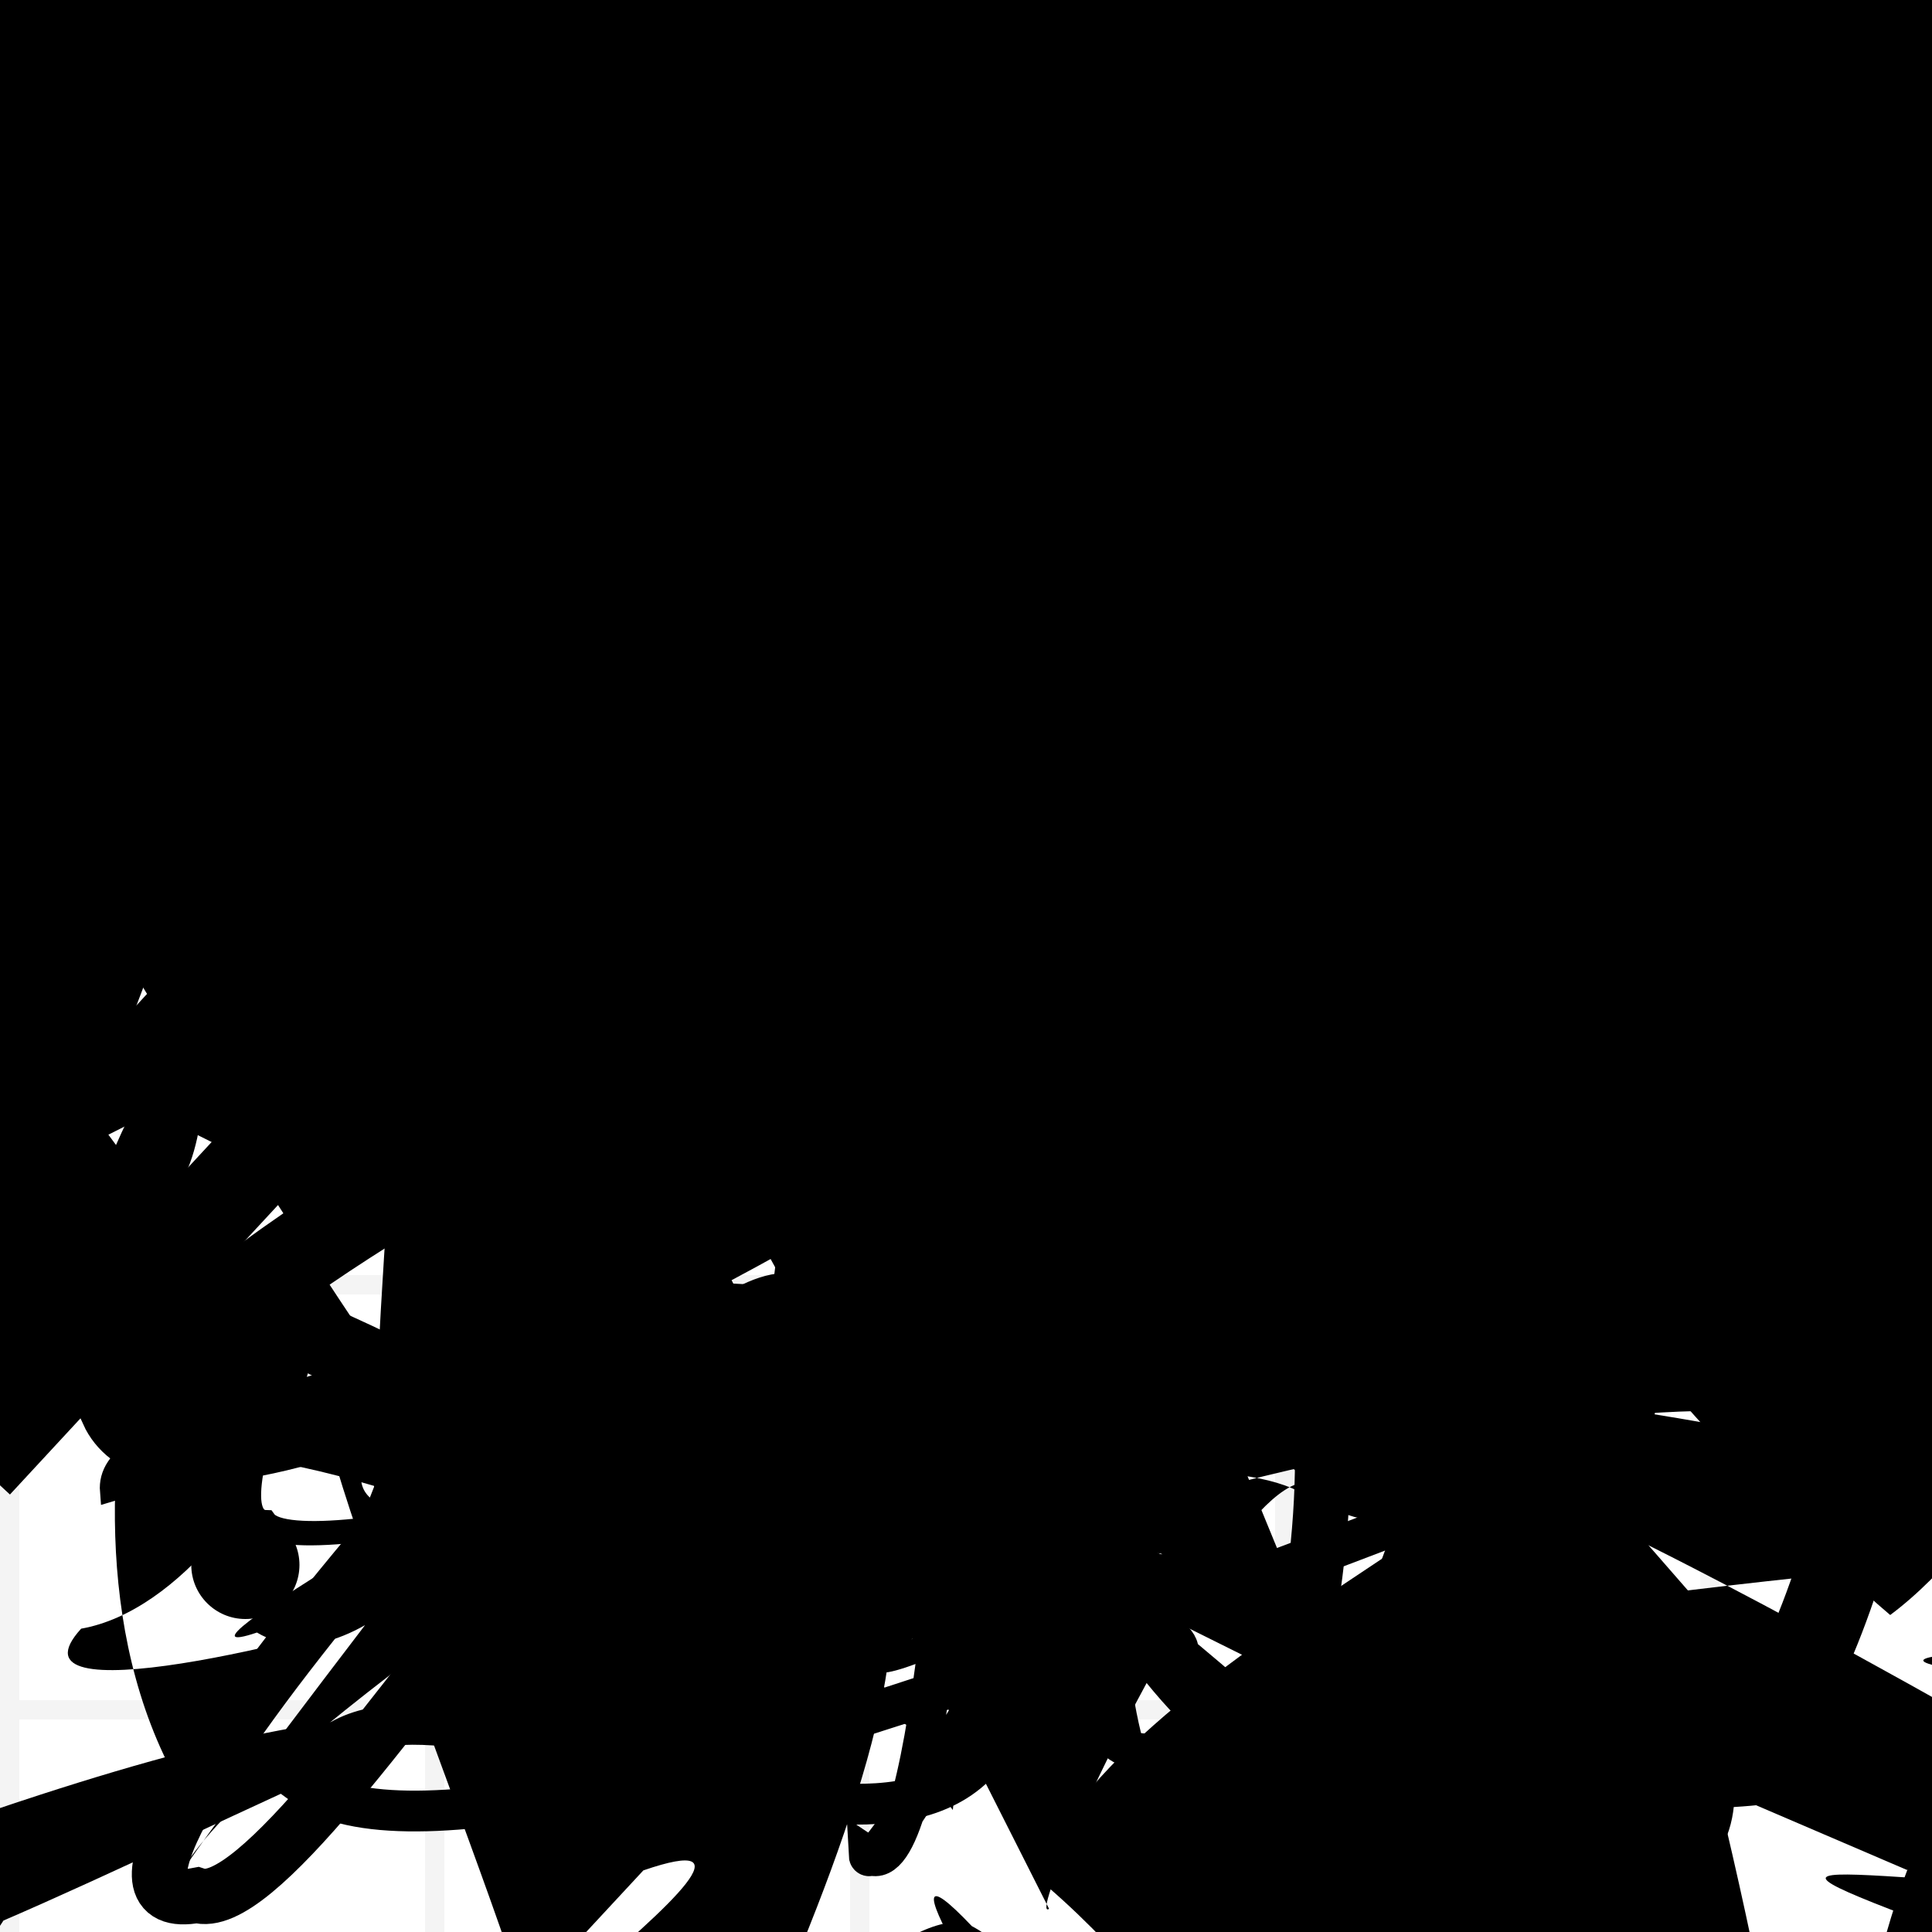 <?xml version="1.0" encoding="UTF-8"?>
<svg xmlns="http://www.w3.org/2000/svg" width="100" height="100" viewBox="0 0 100 100">
<defs>
<linearGradient id="g0" x1="0%" y1="0%" x2="100%" y2="100%">
<stop offset="0.0%" stop-color="hsl(106, 75%, 59%)" />
<stop offset="33.3%" stop-color="hsl(183, 71%, 60%)" />
<stop offset="66.7%" stop-color="hsl(242, 72%, 49%)" />
<stop offset="100.0%" stop-color="hsl(322, 74%, 44%)" />
</linearGradient>
<linearGradient id="g1" x1="0%" y1="0%" x2="100%" y2="100%">
<stop offset="0.0%" stop-color="hsl(290, 83%, 63%)" />
<stop offset="33.3%" stop-color="hsl(2, 82%, 55%)" />
<stop offset="66.7%" stop-color="hsl(86, 72%, 68%)" />
<stop offset="100.0%" stop-color="hsl(83, 65%, 44%)" />
</linearGradient>
<linearGradient id="g2" x1="0%" y1="0%" x2="100%" y2="100%">
<stop offset="0.0%" stop-color="hsl(40, 53%, 69%)" />
<stop offset="33.3%" stop-color="hsl(104, 72%, 65%)" />
<stop offset="66.7%" stop-color="hsl(144, 86%, 72%)" />
<stop offset="100.0%" stop-color="hsl(151, 70%, 62%)" />
</linearGradient>
<filter id="f1" x="-20%" y="-20%" width="140%" height="140%">
  <feGaussianBlur stdDeviation="2.172" />
</filter>

</defs>

<path d="M 48.2 74.7 C 65.7 56.6, 58.2 52.6, 71.1 59.7 C 86.6 49.4, 46.3 36.9, 43.9 41.2 C 47.5 48.2, 97.9 42.8, 98.5 51.2 C 99.7 33.4, 44.9 49.3, 37.6 57.5 C 56.2 39.6, 23.8 61.3, 24.7 54.0 C 40.8 49.2, 68.8 21.4, 57.7 28.0 C 66.3 30.4, 59.1 39.3, 72.3 54.1 Z" fill="none" fill-opacity="0.89" stroke="hsl(86, 72%, 68%)" stroke-width="1.91" filter="url(#f1)" transform="translate(20.2 55.9) rotate(237.5) scale(1.84 1.25)" />
<path d="M 0.9 66.3 C 0.0 75.6, 79.2 28.3, 90.0 28.4 C 100.0 25.3, 46.6 90.1, 46.2 80.6 C 52.2 87.1, 100.0 89.2, 93.8 78.0 C 100.0 75.2, 42.8 53.3, 55.3 59.9 C 35.4 79.6, 14.5 0.0, 9.7 13.4 C 1.6 16.8, 30.9 11.6, 32.7 24.7 C 47.5 8.3, 27.2 30.4, 39.2 42.6 C 57.8 32.2, 94.2 42.5, 86.7 51.6 C 92.1 54.0, 13.2 17.7, 19.1 20.3 C 33.2 1.4, 41.1 68.5, 52.7 56.2 Z" fill="none" fill-opacity="0.57" stroke="hsl(151, 70%, 62%)" stroke-width="1.29"  transform="translate(6.8 62.4) rotate(217.2) scale(1.62 1.77)" />
<path d="M 74.3 83.2 C 79.8 91.9, 67.2 62.2, 54.4 72.7 C 35.1 68.1, 50.0 50.1, 50.0 46.8 C 63.6 33.1, 66.3 33.6, 64.4 30.2 C 74.1 33.8, 42.9 91.6, 53.5 84.6 C 42.6 82.6, 86.6 45.5, 87.4 54.7 C 98.4 66.7, 66.1 66.9, 64.6 53.3 C 49.7 42.4, 16.7 16.5, 18.1 11.7 C 2.5 21.2, 93.5 36.6, 82.4 38.6 C 66.4 21.7, 17.4 14.7, 3.4 3.2 C 0.0 7.1, 71.8 86.4, 68.1 78.6 Z" fill="hsl(151, 70%, 62%)" fill-opacity="0.56" stroke="none" stroke-width="3.03"  transform="translate(39.8 13.3) rotate(313.1) scale(0.53 1.37)" />
<circle cx="27.0" cy="36.5" r="3.3" fill="url(#g1)" fill-opacity="0.81"   />
<circle cx="65.5" cy="25.7" r="0.9" fill="hsl(183, 71%, 60%)" fill-opacity="0.76"  transform="translate(23.1 97.7) rotate(225.6) scale(0.54 0.62)" />
<path d="M 33.0 45.0 C 34.3 41.0, 80.6 87.1, 65.9 75.2 C 47.0 88.7, 38.9 88.9, 51.3 82.5 C 32.1 99.6, 100.0 20.6, 98.4 25.6 C 100.0 5.8, 2.7 58.7, 17.5 70.1 C 34.1 86.2, 4.5 0.0, 3.0 4.8 C 19.7 0.0, 40.2 81.6, 42.3 91.3 C 32.2 96.7, 4.3 44.7, 1.3 41.4 C 0.0 24.8, 35.8 0.0, 40.5 6.5 Z" fill="hsl(144, 86%, 72%)" fill-opacity="0.44" stroke="none" stroke-width="0.84"   />
<path d="M 75.9 35.5 C 70.6 29.4, 97.0 84.4, 97.7 79.6 C 78.4 77.0, 32.5 65.9, 23.5 70.3 C 26.3 50.6, 71.0 0.0, 60.6 4.5 C 68.6 0.0, 19.7 36.0, 23.8 34.4 C 28.1 21.6, 56.9 15.2, 62.0 25.4 C 77.9 20.8, 34.6 19.7, 35.9 13.9 C 47.1 26.1, 53.8 14.7, 68.0 5.1 C 74.4 0.0, 76.2 80.2, 88.1 87.0 Z" fill="hsl(242, 72%, 49%)" fill-opacity="0.77" stroke="none" stroke-width="2.39"  transform="translate(61.9 19.4) rotate(249.2) scale(0.71 0.72)" />
<path d="M 5.7 64.1 C 24.3 47.0, 54.4 35.4, 59.5 48.8 C 71.5 44.1, 0.0 49.8, 7.5 45.1 C 19.2 39.4, 53.2 83.7, 39.3 97.7 C 42.8 89.1, 27.2 68.9, 18.7 57.4 C 11.4 47.4, 35.1 78.6, 41.6 89.1 C 46.8 100.0, 16.1 47.2, 12.3 37.2 Z" fill="hsl(183, 71%, 60%)" fill-opacity="0.52" stroke="none" stroke-width="0.99"  transform="translate(29.7 0.7) rotate(154.2) scale(1.74 0.90)" />
<path d="M 19.9 64.8 C 8.9 59.8, 80.0 16.0, 69.3 17.5 C 65.2 28.7, 35.1 83.4, 45.9 94.7 C 61.9 85.6, 50.6 33.9, 52.2 47.9 C 70.5 40.2, 54.5 37.7, 41.0 34.3 C 55.9 52.6, 0.0 86.0, 3.9 75.7 C 0.0 57.0, 52.8 28.9, 50.9 22.7 C 52.7 29.6, 0.0 20.7, 11.3 14.1 Z" fill="hsl(106, 75%, 59%)" fill-opacity="0.92" stroke="none" stroke-width="4.94"  transform="translate(45.9 85.4) rotate(157.2) scale(1.91 1.33)" />
<path d="M 62.0 57.4 C 73.4 75.1, 59.9 60.1, 74.8 72.3 C 61.2 77.3, 11.8 75.3, 7.0 77.1 C 13.2 83.7, 45.4 57.7, 39.8 43.4 C 30.9 38.3, 21.3 54.1, 32.7 62.4 C 37.4 62.9, 22.1 92.2, 12.8 90.5 C 3.5 100.0, 7.7 87.5, 10.1 77.6 C 22.2 68.4, 9.8 49.9, 18.6 42.5 Z" fill="hsl(290, 83%, 63%)" fill-opacity="0.75" stroke="none" stroke-width="2.72"  transform="translate(87.0 78.6) rotate(227.5) scale(0.75 1.98)" />
<path d="M 66.3 87.5 C 63.6 99.1, 48.8 63.9, 44.4 69.1 C 43.8 82.9, 68.1 0.0, 55.5 7.0 C 54.0 6.1, 86.1 0.2, 95.3 0.3 C 79.5 0.0, 63.9 84.4, 51.3 90.4 C 45.0 100.0, 19.3 82.5, 15.7 92.4 C 25.9 100.0, 85.0 72.6, 81.0 76.2 Z" fill="none" fill-opacity="0.38" stroke="hsl(40, 53%, 69%)" stroke-width="2.11"   />
<path d="M 10.5 26.7 C 0.0 18.4, 71.8 47.3, 80.8 39.4 C 83.4 26.4, 47.0 40.0, 60.7 25.0 C 75.2 11.0, 78.7 16.5, 75.3 16.8 C 67.4 24.2, 55.7 0.0, 48.9 2.9 C 31.9 6.3, 73.1 40.0, 77.8 33.5 C 72.1 39.3, 15.1 59.4, 13.8 60.1 C 0.0 40.7, 3.2 46.1, 16.1 51.5 C 9.0 64.9, 61.6 51.1, 68.1 55.3 C 71.0 64.5, 57.5 63.4, 46.2 77.6 Z" fill="hsl(86, 72%, 68%)" fill-opacity="0.94" stroke="none" stroke-width="1.91"  transform="translate(85.2 74.8) rotate(353.3) scale(1.37 0.50)" />
<circle cx="60.3" cy="91.4" r="6.6" fill="hsl(151, 70%, 62%)" fill-opacity="0.79"  transform="translate(32.9 76.8) rotate(352.1) scale(1.57 0.86)" />
<path d="M 68.8 64.2 C 49.7 83.6, 60.1 65.5, 67.2 72.3 C 51.9 59.0, 46.3 72.3, 37.6 77.1 C 36.8 89.2, 70.3 3.7, 64.2 3.1 C 50.4 22.6, 99.9 0.0, 85.0 1.1 C 90.8 7.5, 28.8 57.7, 27.1 65.0 C 37.0 49.9, 62.5 63.7, 52.3 54.5 Z" fill="hsl(106, 75%, 59%)" fill-opacity="0.34" stroke="none" stroke-width="2.19"   />
<path d="M 54.0 35.2 C 60.8 23.0, 5.0 51.0, 4.8 56.5 C 0.0 69.1, 28.9 22.0, 16.7 20.1 C 3.6 3.8, 17.0 7.2, 21.2 21.8 C 39.1 23.4, 11.4 55.4, 1.7 64.9 C 12.8 77.0, 55.8 53.7, 55.5 41.4 C 54.4 33.3, 39.1 68.3, 42.9 80.2 C 57.7 99.6, 17.7 68.4, 20.0 59.9 C 4.5 65.6, 17.7 13.7, 32.2 9.7 C 28.4 14.3, 48.4 79.2, 46.8 73.1 Z" fill="hsl(290, 83%, 63%)" fill-opacity="0.78" stroke="none" stroke-width="1.35"  transform="translate(60.9 81.2) rotate(73.2) scale(1.27 1.67)" />
<path d="M 64.2 77.3 C 72.2 65.0, 14.9 37.3, 17.5 42.1 C 5.0 30.1, 72.8 97.4, 85.6 94.8 C 70.4 83.3, 71.9 10.8, 70.4 21.2 C 74.6 27.7, 49.6 14.3, 59.4 19.0 C 65.8 31.7, 45.9 76.1, 57.4 83.0 C 74.7 94.3, 37.7 88.2, 39.2 92.4 C 49.5 88.1, 4.6 91.2, 2.2 97.5 C 0.0 100.0, 35.6 48.0, 37.2 49.2 C 31.5 55.4, 57.4 17.6, 62.9 15.5 Z" fill="none" fill-opacity="0.98" stroke="hsl(183, 71%, 60%)" stroke-width="5.25"  transform="translate(50.2 94.8) rotate(289.6) scale(1.06 1.39)" />
<rect x="13.5" y="51.7" width="31.4" height="14.8" rx="0" fill="none" fill-opacity="0.23" stroke="hsl(104, 72%, 65%)" stroke-width="4.7"  transform="translate(76.9 29.8) rotate(308.8) scale(1.23 1.30)" />
<rect x="19.2" y="19.7" width="46.0" height="34.7" rx="0" fill="none" fill-opacity="0.40" stroke="hsl(106, 75%, 59%)" stroke-width="3.2"   />
<path d="M 78.3 23.5 C 65.4 26.5, 26.5 85.6, 15.5 94.5 C 0.0 100.0, 13.0 49.2, 25.7 35.8 C 29.0 50.0, 45.2 51.5, 59.8 42.0 C 41.9 41.4, 47.2 79.2, 41.9 66.1 C 27.1 78.9, 100.0 66.9, 99.9 63.9 C 84.4 49.6, 70.1 0.0, 72.3 3.4 C 64.9 11.0, 88.4 53.2, 75.5 54.2 C 61.2 65.2, 93.8 27.5, 80.7 21.7 C 82.0 39.6, 100.0 76.2, 97.7 85.0 Z" fill="hsl(40, 53%, 69%)" fill-opacity="0.65" stroke="none" stroke-width="2.94"  transform="translate(40.7 92.0) rotate(215.3) scale(0.76 0.90)" />
<path d="M 43.2 40.8 C 54.9 38.5, 8.7 35.3, 12.4 23.6 C 12.0 31.8, 96.7 59.6, 95.8 60.7 C 97.1 46.5, 21.4 99.3, 9.1 93.0 C 0.0 73.9, 37.7 100.0, 31.7 94.6 C 27.2 100.0, 60.6 48.3, 46.5 60.9 C 37.2 64.7, 88.4 81.6, 96.6 80.8 C 100.0 75.1, 46.6 83.4, 60.9 80.4 C 56.2 65.3, 80.5 7.9, 71.9 16.4 " fill="hsl(322, 74%, 44%)" fill-opacity="0.92" stroke="none" stroke-width="2.15"  transform="translate(12.2 99.3) rotate(242.2) scale(0.78 1.55)" />
<path d="M 9.7 44.7 C 24.3 32.0, 66.6 1.7, 52.6 13.6 C 72.5 22.3, 5.6 85.3, 17.4 96.1 C 31.3 99.5, 72.6 0.0, 77.6 10.3 C 60.9 20.7, 34.0 64.4, 29.9 51.0 C 34.5 40.4, 43.7 34.5, 31.1 33.9 C 16.5 38.9, 26.4 59.0, 39.9 62.2 " fill="hsl(322, 74%, 44%)" fill-opacity="0.49" stroke="none" stroke-width="1.34"  transform="translate(52.4 96.4) rotate(29.3) scale(1.87 0.78)" />
<circle cx="76.6" cy="21.5" r="8.3" fill="url(#g1)" fill-opacity="0.42"  transform="translate(62.4 1.8) rotate(310.8) scale(1.22 0.65)" />
<path d="M 81.8 90.9 C 98.6 100.0, 86.9 100.0, 75.8 92.4 C 78.0 89.2, 40.8 68.5, 35.1 76.8 C 23.3 72.3, 46.2 60.3, 40.1 48.8 C 25.8 39.7, 21.0 54.5, 20.1 42.2 C 6.4 26.1, 45.2 78.4, 40.4 86.5 C 32.4 84.6, 98.4 84.3, 85.7 84.5 C 81.7 94.6, 16.8 15.7, 24.6 17.5 C 15.6 3.2, 57.3 63.6, 55.4 68.6 C 46.1 76.0, 100.0 53.0, 91.1 62.5 C 93.3 55.0, 4.1 41.2, 10.8 47.4 Z" fill="none" fill-opacity="0.30" stroke="hsl(151, 70%, 62%)" stroke-width="4.00"  transform="translate(74.0 81.1) rotate(54.9) scale(0.82 1.97)" />
<path d="M 37.0 91.7 C 34.5 100.0, 74.3 60.2, 60.3 54.7 C 52.7 40.1, 42.1 64.4, 34.4 58.4 C 52.6 58.9, 24.9 37.4, 36.2 23.8 C 30.1 4.3, 46.1 92.1, 59.7 91.8 C 53.2 74.4, 69.7 25.7, 66.1 31.7 C 66.8 18.8, 87.8 38.8, 94.5 45.6 C 93.7 42.0, 41.1 15.2, 44.5 29.0 Z" fill="hsl(144, 86%, 72%)" fill-opacity="0.54" stroke="none" stroke-width="1.04"   />
<rect x="52.8" y="39.0" width="26.9" height="39.1" rx="0" fill="none" fill-opacity="0.90" stroke="hsl(322, 74%, 44%)" stroke-width="4.3"  transform="translate(1.0 16.4) rotate(339.9) scale(0.59 0.74)" />
<rect x="0.8" y="65.5" width="23.0" height="27.4" rx="0" fill="hsl(83, 65%, 44%)" fill-opacity="0.80" stroke="hsl(290, 83%, 63%)" stroke-width="1.5"  transform="translate(39.8 46.1) rotate(278.0) scale(0.72 0.86)" />
<circle cx="14.5" cy="36.0" r="3.7" fill="hsl(2, 82%, 55%)" fill-opacity="0.93" filter="url(#f1)" transform="translate(92.7 80.4) rotate(277.1) scale(1.80 1.96)" />
<circle cx="35.2" cy="92.4" r="4.6" fill="url(#g0)" fill-opacity="0.48"  transform="translate(13.6 2.8) rotate(350.9) scale(1.72 1.90)" />
<path d="M 12.7 33.5 C 21.5 47.3, 69.0 86.0, 77.5 76.5 C 81.4 89.0, 57.7 32.5, 66.1 25.0 C 76.3 16.0, 20.3 81.7, 13.6 77.6 C 15.2 90.5, 70.9 80.8, 78.4 77.8 C 96.7 87.8, 74.2 99.7, 83.3 89.5 C 85.7 96.5, 100.0 32.7, 99.8 40.3 C 100.0 48.1, 53.5 61.6, 44.3 73.8 Z" fill="hsl(144, 86%, 72%)" fill-opacity="0.71" stroke="none" stroke-width="3.85"  transform="translate(62.4 45.9) rotate(135.7) scale(1.24 1.41)" />
<path d="M 81.1 24.1 C 90.8 29.0, 26.9 81.8, 18.2 75.6 C 22.2 64.6, 68.9 69.6, 62.5 75.1 C 67.5 71.5, 70.3 81.0, 77.2 69.9 C 65.2 61.9, 52.3 89.8, 50.8 80.6 C 32.7 77.5, 95.3 87.4, 84.0 78.8 C 96.2 59.5, 80.4 45.6, 92.1 41.8 C 91.0 25.4, 71.6 13.2, 67.8 26.7 Z" fill="none" fill-opacity="0.28" stroke="hsl(151, 70%, 62%)" stroke-width="1.15"  transform="translate(97.2 79.1) rotate(347.0) scale(0.82 1.60)" />
<path d="M 59.7 68.3 C 73.1 56.5, 68.4 92.6, 63.4 94.3 C 73.8 100.0, 73.1 96.0, 60.0 85.3 C 64.1 87.1, 46.3 74.3, 41.2 72.8 C 59.8 54.5, 90.9 79.8, 80.2 84.5 C 95.3 78.2, 52.2 38.5, 42.6 47.8 C 61.2 31.2, 57.4 46.3, 43.9 54.9 C 30.7 65.7, 0.3 100.0, 10.2 98.1 C 16.1 100.0, 39.7 55.6, 43.5 70.3 C 47.9 63.0, 84.6 100.0, 72.5 99.5 Z" fill="none" fill-opacity="0.84" stroke="hsl(144, 86%, 72%)" stroke-width="2.86"   />
<circle cx="86.5" cy="77.4" r="7.8" fill="url(#g1)" fill-opacity="0.85"  transform="translate(98.5 13.4) rotate(326.2) scale(0.60 0.65)" />
<path d="M 39.4 13.9 C 58.2 7.3, 0.0 76.1, 2.1 74.5 C 4.6 72.5, 15.4 93.8, 21.7 94.7 C 19.8 79.6, 87.9 28.4, 81.4 37.2 C 73.9 18.3, 22.4 23.9, 33.6 20.7 C 28.7 33.5, 100.0 57.6, 96.3 58.8 C 78.5 77.4, 32.1 69.7, 32.4 77.1 Z" fill="none" fill-opacity="0.95" stroke="hsl(2, 82%, 55%)" stroke-width="3.93"  transform="translate(84.5 81.3) rotate(288.5) scale(0.66 1.57)" />
<path d="M 2.0 31.8 C 13.0 42.3, 88.8 84.2, 86.2 85.2 C 78.6 83.0, 85.9 25.5, 73.8 28.3 C 62.6 42.2, 0.0 71.9, 4.7 83.1 C 0.0 100.0, 99.2 41.4, 90.6 30.1 C 98.0 39.7, 93.0 100.0, 96.9 89.6 C 95.0 86.5, 51.6 100.0, 42.6 97.2 C 24.6 94.5, 8.7 26.4, 13.5 24.4 C 0.0 7.1, 100.0 35.1, 98.2 32.4 Z" fill="hsl(104, 72%, 65%)" fill-opacity="0.36" stroke="none" stroke-width="1.27"  transform="translate(79.3 13.1) rotate(340.8) scale(1.55 1.74)" />
<path d="M 89.6 80.5 C 78.9 83.2, 65.2 19.1, 75.0 23.2 C 92.6 26.9, 0.0 57.3, 6.1 46.7 C 0.0 36.8, 66.0 38.0, 65.7 34.3 C 81.4 17.5, 3.1 15.6, 17.4 9.6 C 6.4 21.0, 5.0 95.3, 19.8 89.2 C 30.8 100.0, 33.4 52.8, 43.7 59.7 C 42.1 74.6, 17.8 83.9, 17.1 89.9 C 24.3 89.9, 7.4 60.1, 1.4 52.7 Z" fill="hsl(183, 71%, 60%)" fill-opacity="0.73" stroke="none" stroke-width="4.64"  transform="translate(74.3 83.0) rotate(352.2) scale(1.70 0.92)" />
<path d="M 28.0 50.2 C 34.0 47.7, 25.3 65.8, 25.2 78.4 C 10.5 87.0, 100.0 1.6, 94.6 0.4 C 100.0 0.0, 23.4 45.9, 17.6 56.8 C 35.3 46.1, 17.5 1.3, 16.7 6.7 C 19.6 7.2, 76.8 88.2, 87.5 82.7 C 86.9 100.0, 64.0 39.4, 66.6 31.6 C 53.0 47.0, 0.0 62.0, 7.7 62.3 Z" fill="none" fill-opacity="0.33" stroke="hsl(86, 72%, 68%)" stroke-width="5.01"  transform="translate(91.1 7.3) rotate(217.2) scale(1.28 0.82)" />
<rect x="11.2" y="28.3" width="35.9" height="35.2" rx="0" fill="none" fill-opacity="0.67"   transform="translate(62.1 53.6) rotate(91.8) scale(1.73 1.77)" />
<path d="M 57.7 11.8 C 47.0 26.6, 9.4 75.2, 0.3 73.1 C 7.0 72.4, 92.8 27.1, 99.7 38.9 C 83.2 20.0, 79.1 28.3, 77.2 34.8 C 75.3 39.5, 96.9 75.0, 94.6 68.7 C 92.0 86.3, 80.6 8.0, 87.6 15.7 C 78.3 6.3, 89.1 9.8, 81.8 5.0 C 96.1 1.0, 0.0 63.1, 7.0 72.1 C 0.0 73.1, 12.9 9.8, 23.3 19.8 C 37.1 37.3, 57.6 43.4, 61.4 42.4 C 60.8 22.8, 53.6 89.3, 68.6 93.2 Z" fill="hsl(86, 72%, 68%)" fill-opacity="0.58" stroke="none" stroke-width="1.77"  transform="translate(53.2 23.1) rotate(257.0) scale(0.98 0.56)" />
<rect x="28.0" y="36.6" width="34.2" height="16.4" rx="11.3" fill="none" fill-opacity="0.24"   transform="translate(21.1 60.1) rotate(133.7) scale(1.83 0.93)" />
<path d="M 33.9 59.6 C 45.2 71.0, 68.2 100.0, 76.1 89.3 C 84.2 72.7, 18.1 43.0, 27.1 41.7 C 11.9 37.9, 78.1 42.2, 84.6 56.3 C 85.6 42.5, 75.7 62.5, 79.2 52.6 C 78.4 48.7, 3.4 12.8, 13.1 5.2 C 1.7 13.2, 91.1 53.7, 98.0 40.2 C 94.3 20.3, 68.8 100.0, 65.3 91.6 C 78.3 100.0, 64.2 67.7, 54.4 66.3 C 69.6 57.6, 79.0 57.5, 75.7 66.3 Z" fill="hsl(104, 72%, 65%)" fill-opacity="0.26" stroke="none" stroke-width="3.44" filter="url(#f1)" transform="translate(97.8 11.9) rotate(125.5) scale(1.19 1.63)" />
<path d="M 41.0 59.6 C 26.7 55.4, 19.6 64.0, 28.5 54.4 C 47.8 65.6, 49.2 0.0, 60.5 2.4 C 51.4 0.0, 21.2 29.8, 24.8 33.9 C 7.7 51.1, 74.5 29.0, 65.7 31.7 C 54.3 35.7, 73.4 17.4, 83.6 6.7 C 86.4 12.2, 18.6 83.5, 17.4 95.4 C 27.1 77.7, 89.8 69.1, 84.4 65.6 C 99.5 53.5, 15.3 83.5, 5.8 70.9 C 0.0 61.8, 76.8 40.9, 77.1 33.2 C 58.4 42.8, 0.0 7.9, 2.5 1.5 Z" fill="hsl(151, 70%, 62%)" fill-opacity="0.37" stroke="none" stroke-width="4.28"  transform="translate(36.6 33.2) rotate(138.1) scale(0.78 0.90)" />
<path d="M 14.3 30.2 C 19.4 42.2, 13.3 64.8, 21.4 60.2 C 26.4 45.1, 60.6 65.2, 51.0 61.5 C 31.2 67.3, 64.2 46.1, 50.9 51.3 C 55.9 57.5, 56.4 100.0, 50.7 93.1 C 35.2 75.4, 76.9 75.8, 82.3 76.0 C 70.4 61.6, 57.5 91.3, 44.1 82.7 C 52.4 74.9, 0.0 90.1, 12.1 92.2 Z" fill="none" fill-opacity="0.42" stroke="hsl(40, 53%, 69%)" stroke-width="4.79"  transform="translate(90.2 86.1) rotate(284.6) scale(1.54 1.35)" />
<path d="M 97.7 25.7 C 100.0 18.2, 30.0 50.1, 29.4 51.6 C 31.9 63.5, 76.8 0.0, 84.0 1.1 C 98.1 9.0, 99.6 42.6, 91.6 44.0 C 99.5 51.4, 81.2 80.7, 76.7 80.4 C 70.2 86.7, 33.1 2.2, 19.3 4.9 C 12.2 0.0, 15.7 3.5, 1.0 4.3 C 0.0 16.8, 3.9 75.5, 12.9 62.9 C 15.7 82.1, 0.0 16.7, 2.0 21.9 C 21.8 18.1, 98.2 34.0, 99.3 47.1 C 100.0 49.2, 57.7 81.6, 66.6 87.1 Z" fill="none" fill-opacity="0.82" stroke="hsl(151, 70%, 62%)" stroke-width="1.87"  transform="translate(27.3 4.0) rotate(49.8) scale(0.63 0.73)" />
<rect x="23.5" y="33.8" width="34.4" height="36.7" rx="0" fill="none" fill-opacity="0.42"    />
<circle cx="74.4" cy="0.1" r="1.0" fill="hsl(40, 53%, 69%)" fill-opacity="0.72"  transform="translate(28.0 17.7) rotate(201.6) scale(1.25 1.57)" />
<path d="M 46.8 39.2 C 54.1 42.3, 47.6 55.3, 55.7 44.3 C 53.5 40.1, 44.4 6.3, 42.6 19.9 C 56.1 7.7, 0.0 4.1, 0.8 7.0 C 0.0 16.0, 48.2 41.4, 57.0 46.5 C 40.0 28.4, 0.0 89.3, 8.3 86.1 C 27.9 81.3, 88.0 47.0, 84.6 53.2 C 77.4 51.2, 85.2 78.8, 79.8 79.6 C 69.4 61.2, 93.4 0.0, 97.6 0.1 C 96.3 12.2, 14.8 21.5, 2.8 33.5 Z" fill="hsl(40, 53%, 69%)" fill-opacity="0.45" stroke="none" stroke-width="4.92"  transform="translate(1.0 57.1) rotate(142.5) scale(1.61 1.48)" />
<path d="M 2.4 10.9 C 10.0 30.8, 23.6 68.9, 19.3 57.3 C 32.2 56.3, 81.7 77.2, 77.7 68.5 C 88.0 64.9, 24.7 69.5, 22.7 63.1 C 22.7 75.3, 8.3 100.0, 9.7 93.1 C 0.0 77.5, 12.5 52.0, 9.6 66.7 C 23.0 58.3, 14.4 82.5, 4.2 84.3 C 0.0 88.9, 16.1 85.0, 22.6 82.8 C 31.0 99.6, 35.0 89.7, 45.2 89.4 C 41.9 83.0, 84.0 18.4, 80.7 32.4 Z" fill="hsl(2, 82%, 55%)" fill-opacity="0.98" stroke="none" stroke-width="1.30"   />
<rect x="26.0" y="6.4" width="39.6" height="18.4" rx="14.8" fill="hsl(104, 72%, 65%)" fill-opacity="0.37"   transform="translate(31.4 14.6) rotate(303.4) scale(1.61 1.94)" />
<path d="M 76.3 8.0 C 61.6 0.0, 21.8 93.4, 14.7 98.2 C 0.0 79.7, 45.4 36.5, 58.0 24.6 C 72.7 40.0, 75.2 72.2, 71.3 70.8 C 85.2 76.7, 5.9 53.4, 18.0 45.6 C 16.7 44.8, 34.7 90.2, 35.1 84.2 C 35.2 67.2, 72.2 47.3, 84.2 58.4 C 74.2 46.7, 85.2 82.5, 96.9 89.4 C 82.7 74.2, 78.3 78.3, 88.7 64.8 Z" fill="none" fill-opacity="0.99" stroke="hsl(2, 82%, 55%)" stroke-width="0.94" filter="url(#f1)" transform="translate(81.6 5.0) rotate(175.1) scale(0.67 1.66)" />
<circle cx="27.9" cy="66.6" r="7.1" fill="hsl(104, 72%, 65%)" fill-opacity="0.71"  transform="translate(84.8 45.1) rotate(210.4) scale(0.67 1.13)" />
<path d="M 86.0 61.8 C 99.7 50.7, 13.3 84.3, 19.3 84.6 C 38.0 97.4, 53.1 19.7, 54.4 21.3 C 45.8 23.4, 69.2 49.6, 60.5 37.2 C 59.7 43.2, 23.3 22.0, 37.4 21.5 C 51.2 30.7, 73.2 68.9, 86.2 60.5 C 87.7 77.2, 82.8 67.2, 89.0 59.5 " fill="none" fill-opacity="0.62" stroke="hsl(144, 86%, 72%)" stroke-width="4.91"  transform="translate(90.3 2.6) rotate(94.3) scale(0.90 1.56)" />
<path d="M 53.7 90.2 C 59.1 83.9, 39.5 45.7, 39.9 56.0 C 24.6 43.7, 19.1 86.9, 21.2 87.5 C 14.9 81.0, 27.9 27.8, 15.1 15.0 C 18.1 33.3, 43.0 46.2, 39.2 55.8 C 26.1 67.8, 31.2 37.8, 38.7 36.2 C 45.9 49.9, 43.2 52.0, 50.5 60.3 C 65.6 57.0, 15.2 0.0, 4.7 1.4 Z" fill="hsl(40, 53%, 69%)" fill-opacity="0.42" stroke="none" stroke-width="1.14"   />
<path d="M 83.0 8.6 C 75.2 5.6, 87.2 54.8, 82.9 66.3 C 91.2 75.8, 74.8 84.9, 67.7 90.2 C 51.4 81.6, 25.0 0.0, 16.6 4.7 C 16.8 7.1, 23.5 58.5, 19.9 67.6 C 14.9 60.6, 44.2 5.2, 30.6 18.9 C 25.6 30.9, 51.8 5.6, 65.5 10.1 Z" fill="none" fill-opacity="0.89" stroke="hsl(151, 70%, 62%)" stroke-width="0.93"  transform="translate(44.1 16.5) rotate(231.5) scale(1.59 0.90)" />
<path d="M 0.9 81.0 C 8.4 90.8, 62.6 27.2, 73.1 13.0 C 80.1 18.6, 23.4 55.5, 24.2 60.3 C 35.6 56.1, 58.7 29.1, 52.6 24.6 C 48.9 43.6, 30.5 0.0, 32.6 6.4 C 50.2 0.0, 49.1 12.6, 50.5 12.9 C 66.4 29.3, 100.0 20.8, 98.0 12.5 C 100.0 16.0, 42.1 21.2, 28.4 30.3 C 15.0 30.9, 45.4 72.4, 58.0 79.3 Z" fill="hsl(104, 72%, 65%)" fill-opacity="0.61" stroke="none" stroke-width="1.59" filter="url(#f1)" transform="translate(0.8 44.4) rotate(292.8) scale(1.75 1.25)" />
<rect x="22.6" y="25.9" width="44.3" height="10.3" rx="4.4" fill="hsl(106, 75%, 59%)" fill-opacity="0.57"   transform="translate(23.6 46.2) rotate(150.0) scale(1.69 1.90)" />
<rect x="41.0" y="73.6" width="44.3" height="17.7" rx="0.1" fill="none" fill-opacity="0.38" stroke="hsl(106, 75%, 59%)" stroke-width="3.8"  transform="translate(86.1 90.7) rotate(215.7) scale(1.61 1.62)" />
<path d="M 72.8 12.7 C 89.5 26.4, 77.3 35.6, 72.7 47.4 C 69.8 63.4, 1.7 68.5, 4.2 65.2 C 24.0 63.9, 73.5 5.4, 63.6 7.9 C 80.1 0.0, 40.9 3.1, 34.2 17.2 C 42.0 6.2, 70.2 27.1, 82.6 24.6 C 64.9 7.6, 52.7 7.3, 67.1 19.5 Z" fill="hsl(183, 71%, 60%)" fill-opacity="0.43" stroke="none" stroke-width="3.01"  transform="translate(83.9 69.4) rotate(276.7) scale(1.55 0.65)" />
<rect x="61.9" y="58.4" width="27.6" height="18.6" rx="0" fill="none" fill-opacity="0.94"   transform="translate(5.1 65.1) rotate(111.1) scale(1.65 1.35)" />
<path d="M 40.7 19.4 C 23.5 9.7, 78.3 25.9, 86.9 24.3 C 83.7 30.6, 87.0 0.0, 86.9 8.0 C 100.0 0.0, 89.8 3.0, 75.9 3.3 C 93.2 0.0, 2.4 7.3, 3.5 19.5 C 16.5 2.5, 13.9 61.7, 21.0 56.4 C 5.8 45.5, 13.9 58.5, 15.0 71.7 C 31.5 85.6, 5.9 23.1, 19.4 26.8 C 3.0 31.9, 33.9 50.0, 24.2 52.9 C 12.1 72.3, 65.6 9.7, 58.6 21.4 Z" fill="hsl(144, 86%, 72%)" fill-opacity="0.58" stroke="none" stroke-width="3.30"  transform="translate(57.1 86.5) rotate(124.5) scale(0.54 0.71)" />
<circle cx="45.9" cy="91.7" r="3.3" fill="url(#g0)" fill-opacity="0.41" filter="url(#f1)" transform="translate(27.9 97.6) rotate(286.3) scale(1.27 0.87)" />
<path d="M 33.5 49.0 C 22.9 43.1, 11.7 47.9, 6.6 61.7 C 14.9 59.9, 0.0 7.9, 4.9 19.8 C 0.5 0.2, 88.3 48.7, 92.0 40.3 C 91.1 35.6, 4.8 44.0, 12.3 35.5 C 18.1 29.5, 100.0 0.0, 96.5 1.7 C 100.0 0.0, 36.8 68.9, 38.1 59.2 Z" fill="none" fill-opacity="0.92" stroke="hsl(144, 86%, 72%)" stroke-width="2.92"   />
<path d="M 19.0 71.7 C 21.1 79.7, 76.2 81.1, 70.1 86.6 C 56.7 93.0, 73.7 41.1, 62.6 38.5 C 55.3 57.8, 57.8 17.9, 70.4 23.3 C 55.9 23.7, 24.6 15.2, 24.1 3.1 C 41.6 15.9, 19.0 77.7, 23.0 92.4 C 17.8 92.3, 44.4 15.1, 58.1 25.5 C 73.8 45.0, 59.0 5.4, 61.0 12.3 C 72.3 0.0, 95.3 76.3, 89.2 72.7 C 88.1 70.2, 21.6 54.2, 7.9 67.1 Z" fill="hsl(183, 71%, 60%)" fill-opacity="0.98" stroke="none" stroke-width="4.54"  transform="translate(64.0 69.7) rotate(234.3) scale(1.84 1.03)" />
<rect x="37.3" y="37.8" width="30.9" height="35.2" rx="0" fill="hsl(83, 65%, 44%)" fill-opacity="0.94"   transform="translate(16.7 89.7) rotate(271.9) scale(1.71 1.13)" />
<circle cx="12.7" cy="81.0" r="2.8" fill="url(#g2)" fill-opacity="0.96"   />
<rect x="46.3" y="47.9" width="45.4" height="19.5" rx="18.2" fill="none" fill-opacity="0.22"   transform="translate(82.8 85.1) rotate(90.6) scale(0.66 0.86)" />
<path d="M 23.4 94.7 C 26.3 89.9, 65.1 69.6, 63.8 62.4 C 49.8 68.3, 79.6 84.5, 73.5 84.4 C 85.5 100.0, 99.2 0.0, 92.8 3.6 C 90.9 1.8, 69.6 32.7, 74.4 31.9 C 61.9 21.3, 50.7 88.7, 38.2 80.4 C 31.1 71.7, 23.1 15.4, 19.2 20.6 C 11.3 16.7, 61.5 84.7, 69.3 84.7 Z" fill="none" fill-opacity="0.63" stroke="hsl(2, 82%, 55%)" stroke-width="5.02"  transform="translate(75.2 78.4) rotate(284.2) scale(0.96 1.29)" />
<circle cx="76.7" cy="6.1" r="1.7" fill="hsl(322, 74%, 44%)" fill-opacity="0.98"  transform="translate(72.8 33.1) rotate(177.4) scale(1.94 1.10)" />
<path d="M 95.6 88.9 C 100.0 100.0, 42.9 84.3, 48.9 92.2 C 49.8 83.3, 61.6 72.6, 48.4 79.8 C 29.7 79.5, 37.5 66.6, 28.0 57.3 C 31.1 67.9, 75.7 56.8, 82.7 46.5 C 96.5 34.7, 18.9 39.3, 22.8 36.6 C 9.8 35.2, 13.4 77.6, 8.6 74.8 C 22.5 73.1, 61.0 95.5, 61.8 99.2 C 70.3 100.0, 98.1 0.0, 84.5 3.5 Z" fill="none" fill-opacity="0.91" stroke="hsl(322, 74%, 44%)" stroke-width="1.13"   />
<path d="M 19.3 29.5 C 11.0 30.6, 27.7 94.0, 40.5 90.6 C 40.4 77.3, 99.9 68.8, 93.3 75.2 C 90.1 90.8, 78.7 7.5, 78.7 2.1 C 92.1 0.0, 22.6 0.0, 22.0 3.3 C 19.6 20.3, 26.5 3.8, 13.1 2.0 C 17.6 0.0, 66.7 87.3, 56.7 80.2 C 72.7 81.5, 28.3 77.2, 31.2 77.4 C 45.7 79.4, 69.9 71.5, 69.3 80.8 C 68.7 65.1, 52.5 100.0, 54.3 98.8 Z" fill="hsl(322, 74%, 44%)" fill-opacity="0.99" stroke="none" stroke-width="2.57"   />
<path d="M 11.5 59.5 C 6.0 45.8, 49.1 0.0, 62.4 5.4 C 43.5 6.3, 0.0 90.0, 5.9 93.2 C 4.5 84.8, 6.6 100.0, 15.1 95.6 C 29.6 89.8, 36.8 92.9, 39.8 95.8 C 49.8 97.3, 14.0 48.7, 16.9 34.0 C 4.3 39.5, 40.9 82.8, 53.1 84.6 Z" fill="none" fill-opacity="0.98" stroke="hsl(183, 71%, 60%)" stroke-width="1.72"  transform="translate(76.4 16.8) rotate(305.2) scale(1.14 1.55)" />
<circle cx="72.8" cy="8.6" r="6.7" fill="hsl(2, 82%, 55%)" fill-opacity="0.69"  transform="translate(56.1 74.3) rotate(180.9) scale(1.40 1.26)" />
<path d="M 49.6 38.9 C 62.9 33.5, 7.2 13.2, 19.4 0.0 C 35.6 0.0, 16.3 36.4, 7.3 47.6 C 13.5 30.0, 76.1 25.5, 86.6 22.9 C 100.0 40.1, 29.7 79.6, 19.9 77.7 C 26.8 72.8, 26.9 36.7, 26.2 27.7 C 39.0 32.9, 71.7 54.2, 72.5 41.6 Z" fill="hsl(106, 75%, 59%)" fill-opacity="0.62" stroke="none" stroke-width="2.82"  transform="translate(33.8 0.5) rotate(122.1) scale(1.76 1.76)" />
<path d="M 79.6 95.9 C 98.7 100.0, 79.4 73.6, 64.5 68.0 C 64.9 63.9, 29.2 60.7, 21.1 55.9 C 33.5 58.1, 29.9 16.1, 32.9 14.6 C 13.3 0.0, 8.7 55.4, 11.0 42.5 C 11.0 27.9, 66.2 47.3, 61.5 61.5 C 61.5 76.6, 100.0 55.1, 98.0 56.6 C 100.0 61.2, 96.7 83.3, 90.9 90.0 C 100.0 100.0, 43.6 34.6, 44.8 42.0 C 26.8 61.4, 18.3 60.1, 6.3 72.8 C 12.0 85.2, 100.0 28.0, 92.3 20.3 Z" fill="none" fill-opacity="0.72" stroke="hsl(86, 72%, 68%)" stroke-width="4.40" filter="url(#f1)"  />
<path d="M 83.3 7.8 C 92.7 0.9, 3.2 100.0, 7.0 96.9 C 0.0 88.2, 0.0 69.4, 1.9 75.2 C 19.5 94.4, 77.2 72.8, 71.3 68.4 C 88.4 87.0, 26.5 57.8, 29.3 67.1 C 19.4 50.9, 33.7 18.2, 28.6 3.9 C 10.3 17.6, 34.6 27.5, 25.9 22.5 C 9.2 35.6, 31.0 85.2, 40.2 76.1 C 57.6 78.1, 56.4 4.4, 45.6 17.0 Z" fill="hsl(183, 71%, 60%)" fill-opacity="0.93" stroke="none" stroke-width="1.04"  transform="translate(25.0 55.4) rotate(211.4) scale(1.90 1.17)" />
<path d="M 19.7 94.4 C 13.0 99.2, 53.8 31.9, 51.9 37.6 C 55.0 34.4, 81.7 77.5, 89.3 77.6 C 75.3 74.9, 6.5 22.3, 7.9 13.2 C 0.0 8.4, 5.8 36.9, 18.7 23.4 C 10.6 13.3, 89.5 21.2, 82.7 14.1 C 82.9 3.4, 85.1 96.2, 94.5 93.6 C 79.2 89.5, 27.0 72.4, 27.0 64.5 Z" fill="hsl(242, 72%, 49%)" fill-opacity="0.62" stroke="none" stroke-width="0.90" filter="url(#f1)" transform="translate(15.8 47.1) rotate(314.0) scale(1.35 0.73)" />
<rect x="28.7" y="75.8" width="31.6" height="14.3" rx="0" fill="none" fill-opacity="0.35"   transform="translate(18.8 96.7) rotate(293.7) scale(0.90 1.48)" />
<path d="M 76.9 58.8 C 76.2 70.0, 86.0 95.0, 98.4 86.8 C 80.6 81.5, 15.0 47.0, 11.5 40.9 C 22.6 60.0, 54.0 1.6, 47.9 5.5 C 29.2 0.2, 39.6 52.1, 42.8 39.7 C 47.9 35.7, 91.0 60.8, 86.1 47.9 C 91.3 63.1, 17.5 100.0, 26.1 98.7 Z" fill="hsl(83, 65%, 44%)" fill-opacity="0.89" stroke="none" stroke-width="1.21"  transform="translate(1.4 38.3) rotate(127.4) scale(1.11 1.22)" />
<rect x="10.4" y="66.4" width="42.3" height="33.2" rx="0" fill="none" fill-opacity="0.31"   transform="translate(9.1 57.0) rotate(36.4) scale(0.52 1.93)" />
<path d="M 67.2 87.1 C 69.0 81.4, 30.2 68.1, 32.5 66.8 C 41.6 48.3, 23.8 90.7, 13.3 84.5 C 1.7 88.4, 81.7 44.2, 86.2 44.5 C 79.5 48.2, 14.9 86.1, 9.2 97.2 C 18.4 83.4, 77.5 12.0, 68.5 4.2 C 50.0 23.9, 85.4 46.3, 90.1 40.5 C 94.2 54.5, 13.6 43.5, 19.2 53.0 C 25.8 69.8, 29.1 52.0, 37.9 41.5 C 36.6 26.0, 11.1 45.6, 4.1 55.7 Z" fill="hsl(106, 75%, 59%)" fill-opacity="0.40" stroke="none" stroke-width="2.63"   />
<path d="M 98.4 94.4 C 96.7 100.0, 8.9 28.3, 22.6 13.7 C 37.6 15.6, 66.9 82.1, 64.7 84.6 C 63.8 82.5, 35.5 83.8, 30.7 94.3 C 34.4 79.9, 90.2 32.9, 81.8 36.0 C 64.6 16.6, 36.0 2.0, 45.0 4.3 C 48.0 5.7, 10.8 38.2, 2.8 49.5 C 17.6 64.8, 100.0 70.0, 94.2 59.0 C 87.6 44.6, 44.1 60.9, 56.5 61.7 Z" fill="hsl(83, 65%, 44%)" fill-opacity="0.29" stroke="none" stroke-width="1.84"  transform="translate(31.0 80.2) rotate(276.0) scale(1.29 1.35)" />
<rect x="17.6" y="42.8" width="38.1" height="16.6" rx="0" fill="none" fill-opacity="0.77" stroke="hsl(242, 72%, 49%)" stroke-width="3.7"  transform="translate(68.3 81.3) rotate(132.8) scale(0.75 1.28)" />
<rect x="25.3" y="50.9" width="39.6" height="39.9" rx="0" fill="hsl(104, 72%, 65%)" fill-opacity="0.76"   transform="translate(78.4 96.9) rotate(141.9) scale(0.83 1.73)" />
<rect x="1.7" y="18.2" width="32.8" height="26.2" rx="8.8" fill="none" fill-opacity="0.37"   transform="translate(14.4 72.6) rotate(67.6) scale(1.04 1.73)" />
<path d="M 14.4 63.7 C 31.7 82.2, 78.5 79.9, 92.9 88.1 C 100.0 81.4, 21.9 72.8, 24.2 66.8 C 37.3 84.3, 29.3 61.3, 20.1 69.0 C 27.0 88.1, 6.5 47.3, 8.0 41.1 C 3.2 25.3, 23.2 34.3, 15.8 20.4 C 21.5 28.3, 20.9 15.8, 21.4 25.4 C 28.9 43.4, 24.9 95.0, 24.9 98.2 Z" fill="hsl(40, 53%, 69%)" fill-opacity="0.54" stroke="none" stroke-width="1.36"  transform="translate(85.7 94.7) rotate(187.4) scale(1.30 1.50)" />
<rect x="43.3" y="30.3" width="22.1" height="15.4" rx="0" fill="none" fill-opacity="0.35"   transform="translate(73.5 54.7) rotate(243.8) scale(1.93 0.55)" />
<path d="M 33.7 85.0 C 20.3 86.6, 90.7 18.4, 88.0 22.6 C 100.0 3.1, 48.8 9.7, 37.1 24.4 C 23.2 41.1, 87.8 34.8, 86.2 34.6 C 91.9 14.8, 45.1 100.0, 44.9 96.0 C 50.9 100.0, 52.2 14.1, 48.2 22.9 C 42.3 20.7, 32.1 27.1, 39.2 24.5 C 20.1 35.6, 18.9 0.0, 20.7 4.9 C 2.8 7.8, 22.8 49.1, 35.5 43.4 " fill="none" fill-opacity="0.79" stroke="hsl(290, 83%, 63%)" stroke-width="1.95"   />
<path d="M 73.1 77.1 C 57.8 92.4, 59.5 53.6, 70.6 46.7 C 56.8 34.1, 55.7 75.3, 61.3 89.5 C 61.0 100.0, 83.7 30.2, 97.9 25.8 C 100.0 12.0, 50.8 30.9, 64.3 38.4 C 66.6 39.9, 64.0 21.7, 60.5 34.5 C 53.5 25.7, 0.0 62.3, 3.1 68.2 C 16.5 77.6, 42.6 94.1, 36.1 84.4 C 21.1 83.7, 99.7 18.1, 89.8 25.0 C 100.0 24.4, 85.5 72.6, 91.7 64.3 C 100.0 71.6, 58.9 4.7, 66.9 7.5 Z" fill="hsl(104, 72%, 65%)" fill-opacity="0.35" stroke="none" stroke-width="3.31"  transform="translate(85.1 0.4) rotate(343.5) scale(1.96 1.19)" />
<path d="M 93.5 66.7 C 100.0 57.0, 63.2 68.0, 70.5 70.0 C 76.9 82.2, 89.5 1.5, 77.8 6.3 C 88.8 13.4, 41.9 14.1, 28.9 25.3 C 45.8 43.6, 53.6 90.3, 48.9 80.8 C 37.2 71.0, 13.3 12.8, 23.0 26.9 C 33.9 34.8, 36.7 75.3, 40.6 83.7 C 30.9 97.1, 70.7 54.2, 84.0 63.7 Z" fill="hsl(40, 53%, 69%)" fill-opacity="0.58" stroke="none" stroke-width="0.93"  transform="translate(28.3 80.4) rotate(342.5) scale(0.66 0.93)" />
<path d="M 62.6 79.1 C 69.9 94.9, 7.6 63.1, 11.8 55.9 C 12.7 44.8, 38.0 34.2, 24.2 41.3 C 32.7 44.6, 55.8 69.4, 62.6 56.1 C 56.6 62.6, 18.0 41.4, 10.1 38.6 C 27.8 26.0, 96.1 70.7, 91.7 71.3 C 73.6 52.5, 69.3 22.6, 57.7 9.9 Z" fill="none" fill-opacity="0.48" stroke="hsl(242, 72%, 49%)" stroke-width="1.49"  transform="translate(86.5 13.8) rotate(255.0) scale(1.47 1.06)" />
<path d="M 77.0 66.9 C 86.5 66.4, 25.1 44.1, 12.2 58.6 C 0.0 70.1, 66.0 76.9, 74.7 67.1 C 65.2 51.6, 0.0 60.1, 1.0 64.5 C 1.3 52.9, 10.6 22.3, 24.5 8.0 C 25.9 0.0, 40.4 39.6, 40.0 49.6 C 35.8 67.2, 69.6 58.5, 78.3 58.0 C 58.4 59.7, 88.2 36.1, 90.8 28.2 Z" fill="none" fill-opacity="0.34" stroke="hsl(86, 72%, 68%)" stroke-width="1.85"  transform="translate(5.5 72.2) rotate(265.2) scale(0.58 1.89)" />
<path d="M 47.8 1.6 C 34.3 15.4, 15.3 28.3, 28.6 28.3 C 36.4 26.6, 0.0 76.0, 4.0 68.9 C 0.0 82.2, 84.4 64.5, 69.4 70.2 C 87.3 84.8, 20.7 34.1, 30.7 30.1 C 20.2 49.2, 4.6 56.9, 7.0 53.8 C 12.7 66.4, 25.9 84.0, 32.9 75.1 Z" fill="hsl(144, 86%, 72%)" fill-opacity="0.48" stroke="none" stroke-width="3.60"  transform="translate(20.8 95.7) rotate(351.6) scale(0.88 1.95)" />
<circle cx="25.4" cy="1.8" r="11.7" fill="url(#g1)" fill-opacity="0.69"   />
<path d="M 27.6 84.7 C 41.2 89.9, 47.4 11.2, 61.5 8.1 C 52.9 16.4, 34.5 15.4, 28.8 20.9 C 19.2 18.8, 0.0 17.0, 7.6 14.6 C 10.6 33.6, 98.9 44.8, 97.2 36.9 C 96.6 23.3, 30.7 36.1, 35.8 31.7 C 23.6 47.0, 59.8 49.3, 66.7 35.2 C 81.4 17.9, 93.3 45.9, 84.8 37.0 C 83.5 43.3, 18.2 84.7, 13.9 71.1 Z" fill="hsl(106, 75%, 59%)" fill-opacity="0.82" stroke="none" stroke-width="4.75"  transform="translate(37.6 93.9) rotate(149.9) scale(1.22 0.67)" />
<circle cx="37.1" cy="75.4" r="11.9" fill="url(#g1)" fill-opacity="0.59"  transform="translate(58.2 92.1) rotate(272.9) scale(1.78 1.23)" />
<circle cx="35.4" cy="3.1" r="9.4" fill="url(#g2)" fill-opacity="0.96"  transform="translate(60.7 37.9) rotate(42.0) scale(0.91 1.95)" />
<rect x="25.0" y="1.1" width="46.5" height="19.8" rx="19.2" fill="none" fill-opacity="0.72"   transform="translate(43.2 19.6) rotate(9.9) scale(1.77 1.15)" />
<path d="M 10.7 25.3 C 4.6 19.5, 100.0 55.8, 89.0 47.3 C 100.0 30.6, 75.0 57.9, 60.9 55.6 C 69.2 44.1, 2.7 8.4, 13.0 18.9 C 23.4 17.3, 66.1 91.5, 74.0 82.3 C 66.4 93.0, 84.8 7.8, 78.9 6.8 C 98.1 0.0, 12.0 66.3, 16.6 60.3 C 33.5 66.0, 81.1 17.8, 94.0 26.8 C 91.5 6.9, 59.1 95.1, 71.4 91.7 C 73.7 100.0, 36.6 37.4, 23.1 37.1 Z" fill="hsl(40, 53%, 69%)" fill-opacity="0.58" stroke="none" stroke-width="5.29"  transform="translate(34.0 53.5) rotate(321.4) scale(1.02 2.00)" />
<rect x="34.5" y="36.9" width="34.3" height="11.3" rx="0" fill="none" fill-opacity="0.90"    />
<path d="M 61.8 90.5 C 70.7 100.0, 81.3 0.0, 68.7 4.0 C 56.9 22.8, 29.3 59.2, 36.4 58.6 C 24.8 64.8, 61.1 75.3, 71.5 86.2 C 87.6 77.2, 50.9 8.5, 63.7 6.7 C 51.1 0.0, 26.8 79.5, 23.6 84.2 C 4.7 74.8, 23.7 87.4, 38.4 96.7 Z" fill="hsl(183, 71%, 60%)" fill-opacity="0.35" stroke="none" stroke-width="3.96"  transform="translate(26.2 91.6) rotate(188.5) scale(0.56 1.15)" />
<circle cx="8.9" cy="50.8" r="5.6" fill="url(#g1)" fill-opacity="0.73"  transform="translate(47.3 82.3) rotate(40.4) scale(0.81 1.45)" />
<circle cx="62.8" cy="34.9" r="1.2" fill="hsl(83, 65%, 44%)" fill-opacity="0.82"  transform="translate(92.4 49.1) rotate(242.4) scale(0.75 1.54)" />
<path d="M 95.7 93.1 C 80.3 96.1, 69.7 5.7, 73.2 0.4 C 65.8 0.0, 65.8 72.1, 51.1 73.9 C 57.6 72.3, 85.6 29.3, 88.4 27.1 C 91.9 39.1, 56.5 98.6, 62.1 94.4 C 43.7 77.5, 24.3 51.2, 32.1 45.7 C 37.2 39.1, 90.5 48.0, 89.7 46.5 C 95.0 46.1, 32.5 24.1, 28.5 11.9 C 24.8 26.3, 0.0 100.0, 14.1 94.3 C 8.5 93.5, 23.6 63.3, 34.6 60.4 C 50.2 62.0, 61.6 83.4, 67.2 89.7 Z" fill="hsl(183, 71%, 60%)" fill-opacity="0.66" stroke="none" stroke-width="4.15"  transform="translate(25.9 70.0) rotate(47.7) scale(0.88 1.53)" />
<rect x="23.5" y="6.7" width="43.4" height="39.0" rx="16.7" fill="none" fill-opacity="0.83" stroke="hsl(106, 75%, 59%)" stroke-width="3.7" filter="url(#f1)" transform="translate(66.1 8.1) rotate(15.6) scale(1.91 0.66)" />
<path d="M 59.2 8.6 C 47.9 16.4, 10.6 57.1, 25.1 56.0 C 31.4 49.0, 89.6 83.2, 97.5 90.8 C 95.5 84.7, 35.6 3.2, 22.8 4.3 C 9.4 0.0, 64.6 76.3, 54.4 77.0 C 74.3 94.6, 24.8 73.0, 27.8 80.2 C 20.8 72.8, 43.1 92.8, 39.4 95.7 Z" fill="none" fill-opacity="0.55" stroke="hsl(144, 86%, 72%)" stroke-width="5.14" filter="url(#f1)" transform="translate(52.4 6.8) rotate(179.5) scale(1.22 1.93)" />
<circle cx="76.7" cy="36.1" r="9.1" fill="url(#g1)" fill-opacity="0.73" filter="url(#f1)" transform="translate(93.3 5.1) rotate(65.5) scale(0.50 1.00)" />
<g opacity="0.044">
<rect x="0" y="0" width="1" height="100" fill="black" />
<rect x="22" y="0" width="1" height="100" fill="black" />
<rect x="44" y="0" width="1" height="100" fill="black" />
<rect x="66" y="0" width="1" height="100" fill="black" />
<rect x="88" y="0" width="1" height="100" fill="black" />
<rect x="0" y="0" width="100" height="1" fill="black" />
<rect x="0" y="22" width="100" height="1" fill="black" />
<rect x="0" y="44" width="100" height="1" fill="black" />
<rect x="0" y="66" width="100" height="1" fill="black" />
<rect x="0" y="88" width="100" height="1" fill="black" />
</g>

</svg>
